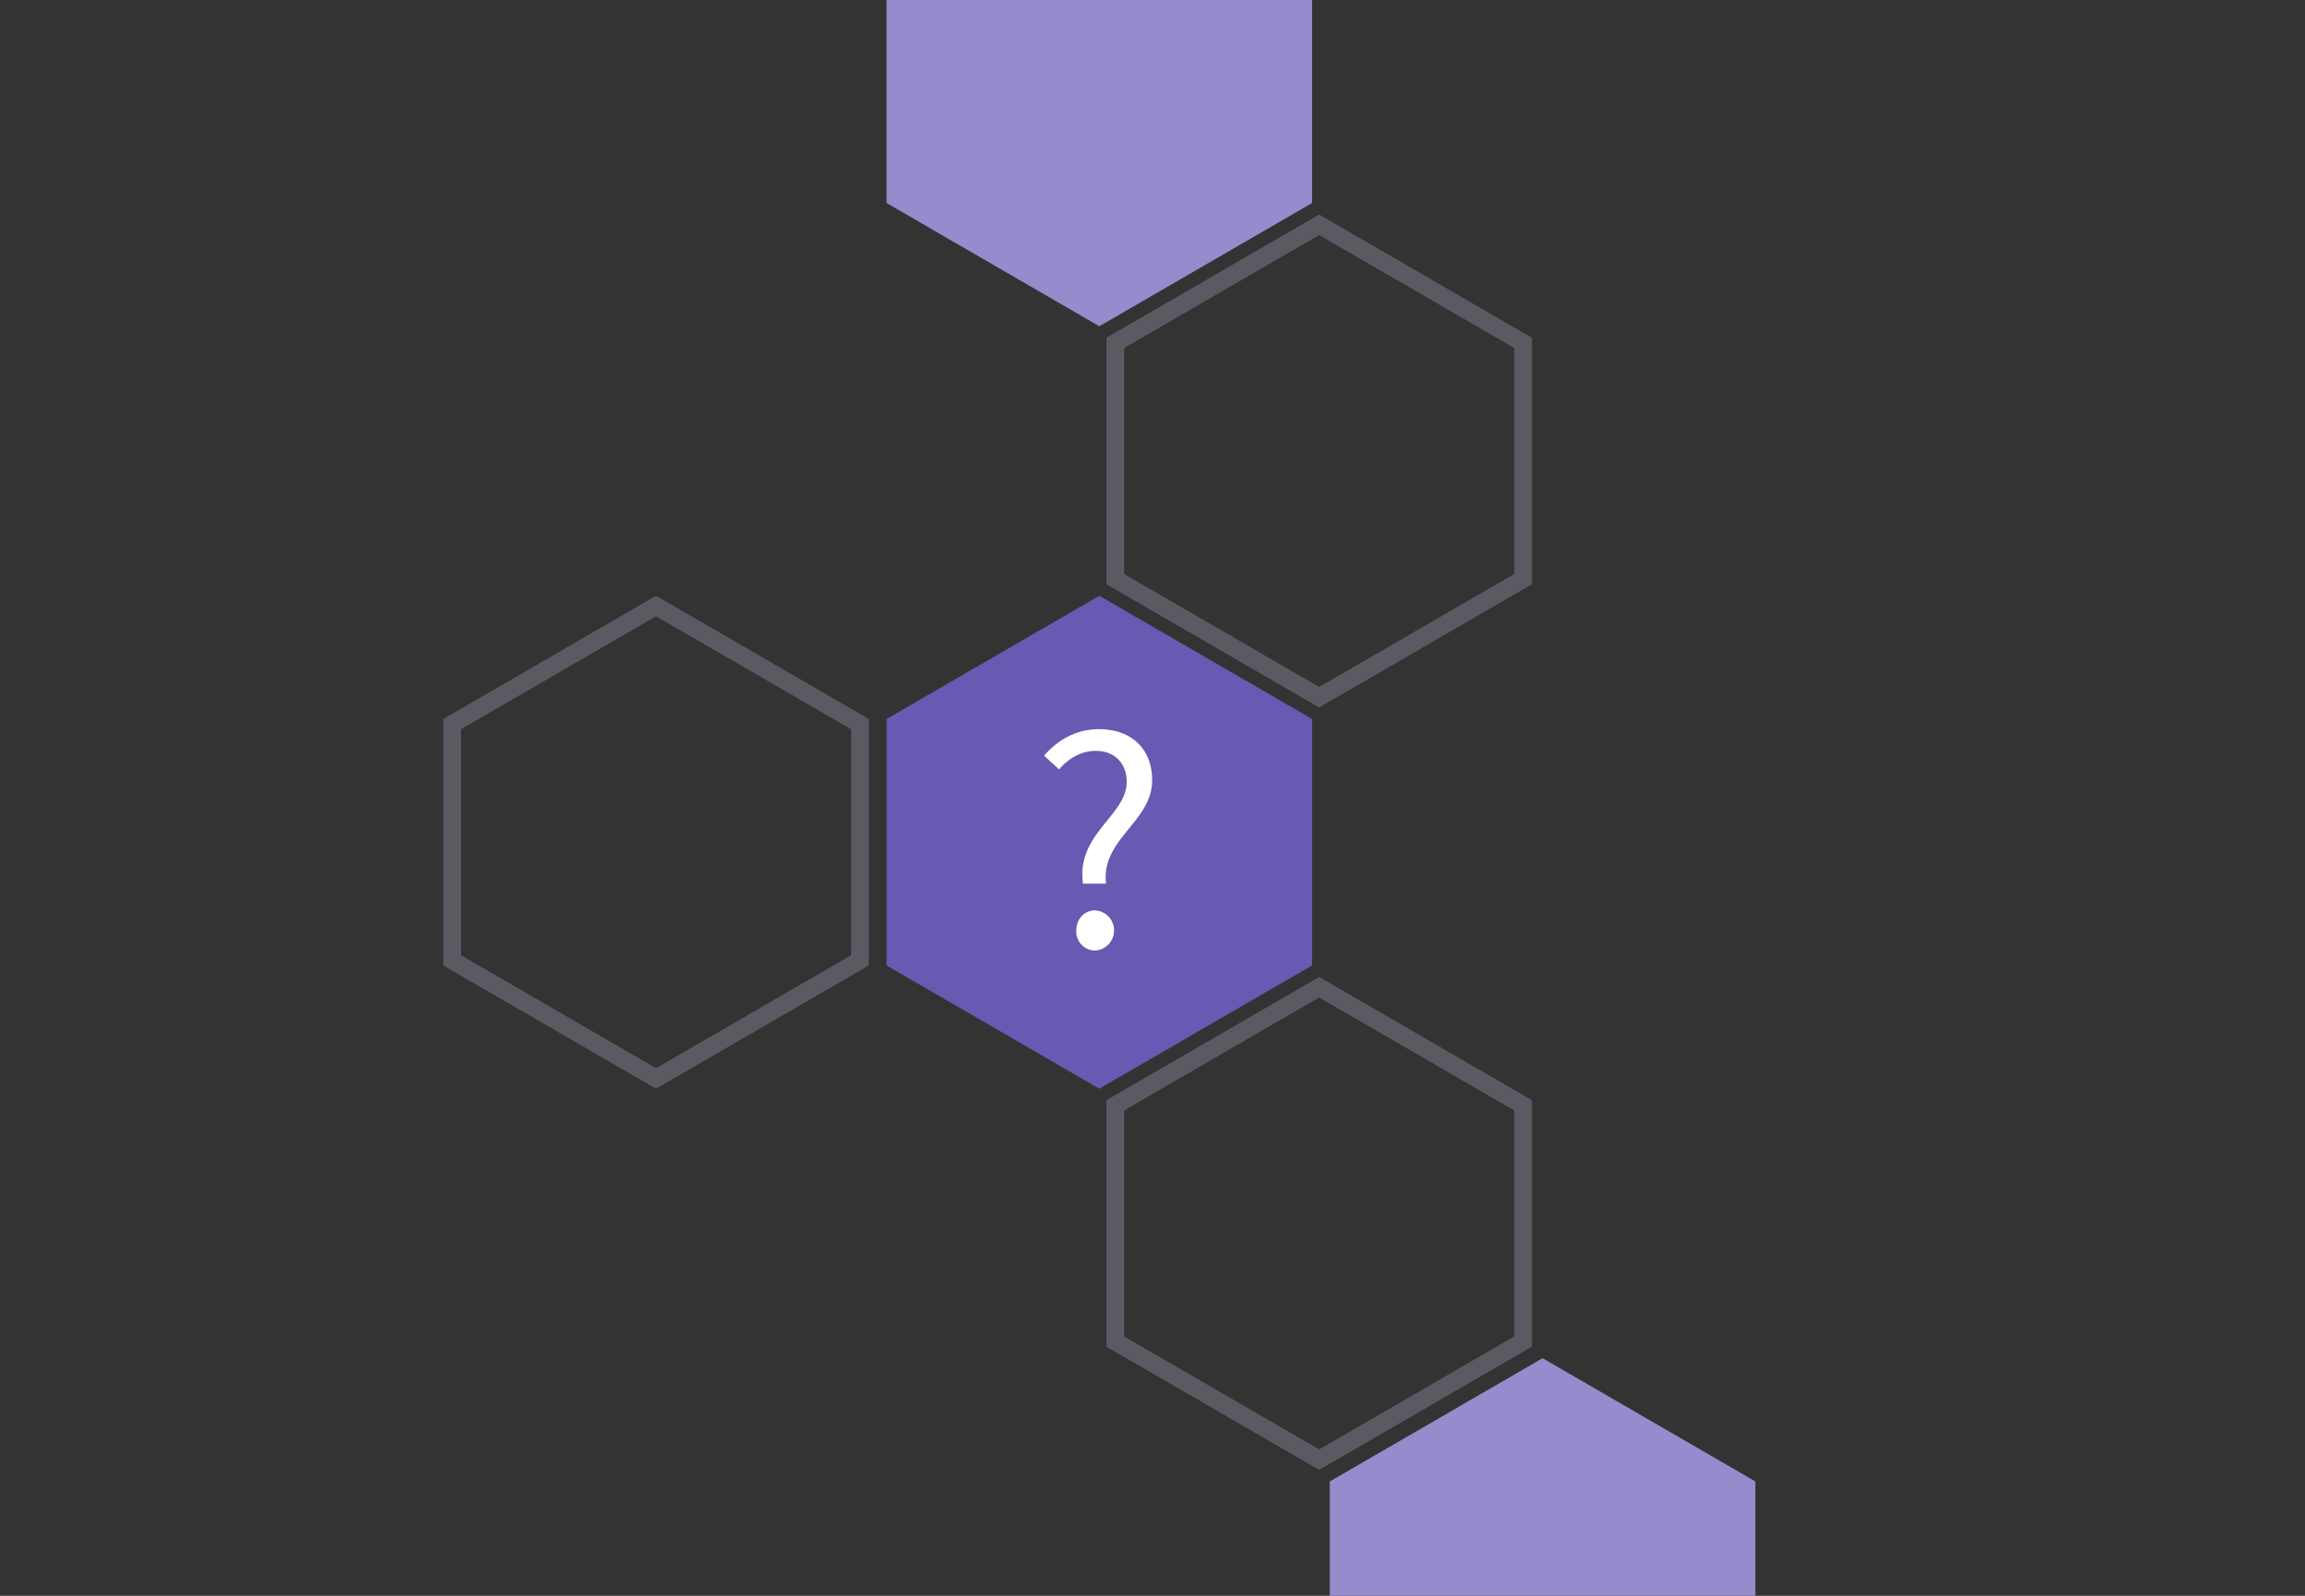 <svg id="Layer_1" data-name="Layer 1" xmlns="http://www.w3.org/2000/svg" viewBox="0 0 650 450"><rect x="0" y="0" width="650" height="450" fill="#333333" stroke="none"/><defs>

<style>.cls-1{fill:#6859b3;}.cls-2{fill:#968bcc;}.cls-3{opacity:0.6;}.cls-4{fill:#777381;}.cls-5{fill:#fff;}</style>

</defs><title>tidy-back</title><polygon class="cls-1" points="370 272.25 370 202.75 310 168 250 202.75 250 272.25 310 307 370 272.25"/><polygon class="cls-2" points="495 487.25 495 417.75 435 383 375 417.75 375 487.25 435 522 495 487.25"/><g class="cls-3"><path class="cls-4" d="M185,173.78l55,31.85v63.74l-55,31.85-55-31.85V205.63l55-31.85m0-5.78-60,34.75v69.5L185,307l60-34.75v-69.5L185,168Z"/></g><g class="cls-3"><path class="cls-4" d="M372,66.28l55,31.85v63.74l-55,31.85-55-31.85V98.13l55-31.85m0-5.78L312,95.25v69.5l60,34.75,60-34.75V95.25L372,60.5Z"/></g><g class="cls-3"><path class="cls-4" d="M372,281.28l55,31.85v63.74l-55,31.85-55-31.85V313.13l55-31.85m0-5.78-60,34.75v69.5l60,34.75,60-34.75v-69.5L372,275.5Z"/></g><polygon class="cls-2" points="310 92 370 57.25 370 0 250 0 250 57.25 310 92"/><path class="cls-5" d="M317.73,220.47c0-4.77-3-8.73-8.73-8.73-4,0-7.56,2-10.35,5.22l-4.23-3.87c3.78-4.32,8.91-7.47,15.48-7.47,9.09,0,15,5.49,15,14.4,0,11.79-14.49,16.56-13,29.16H305.4C303.42,235.14,317.73,230,317.73,220.47Zm-14.22,42c0-3.42,2.34-5.76,5.31-5.76a5.68,5.68,0,0,1,0,11.34A5.33,5.33,0,0,1,303.51,262.5Z"/></svg>
